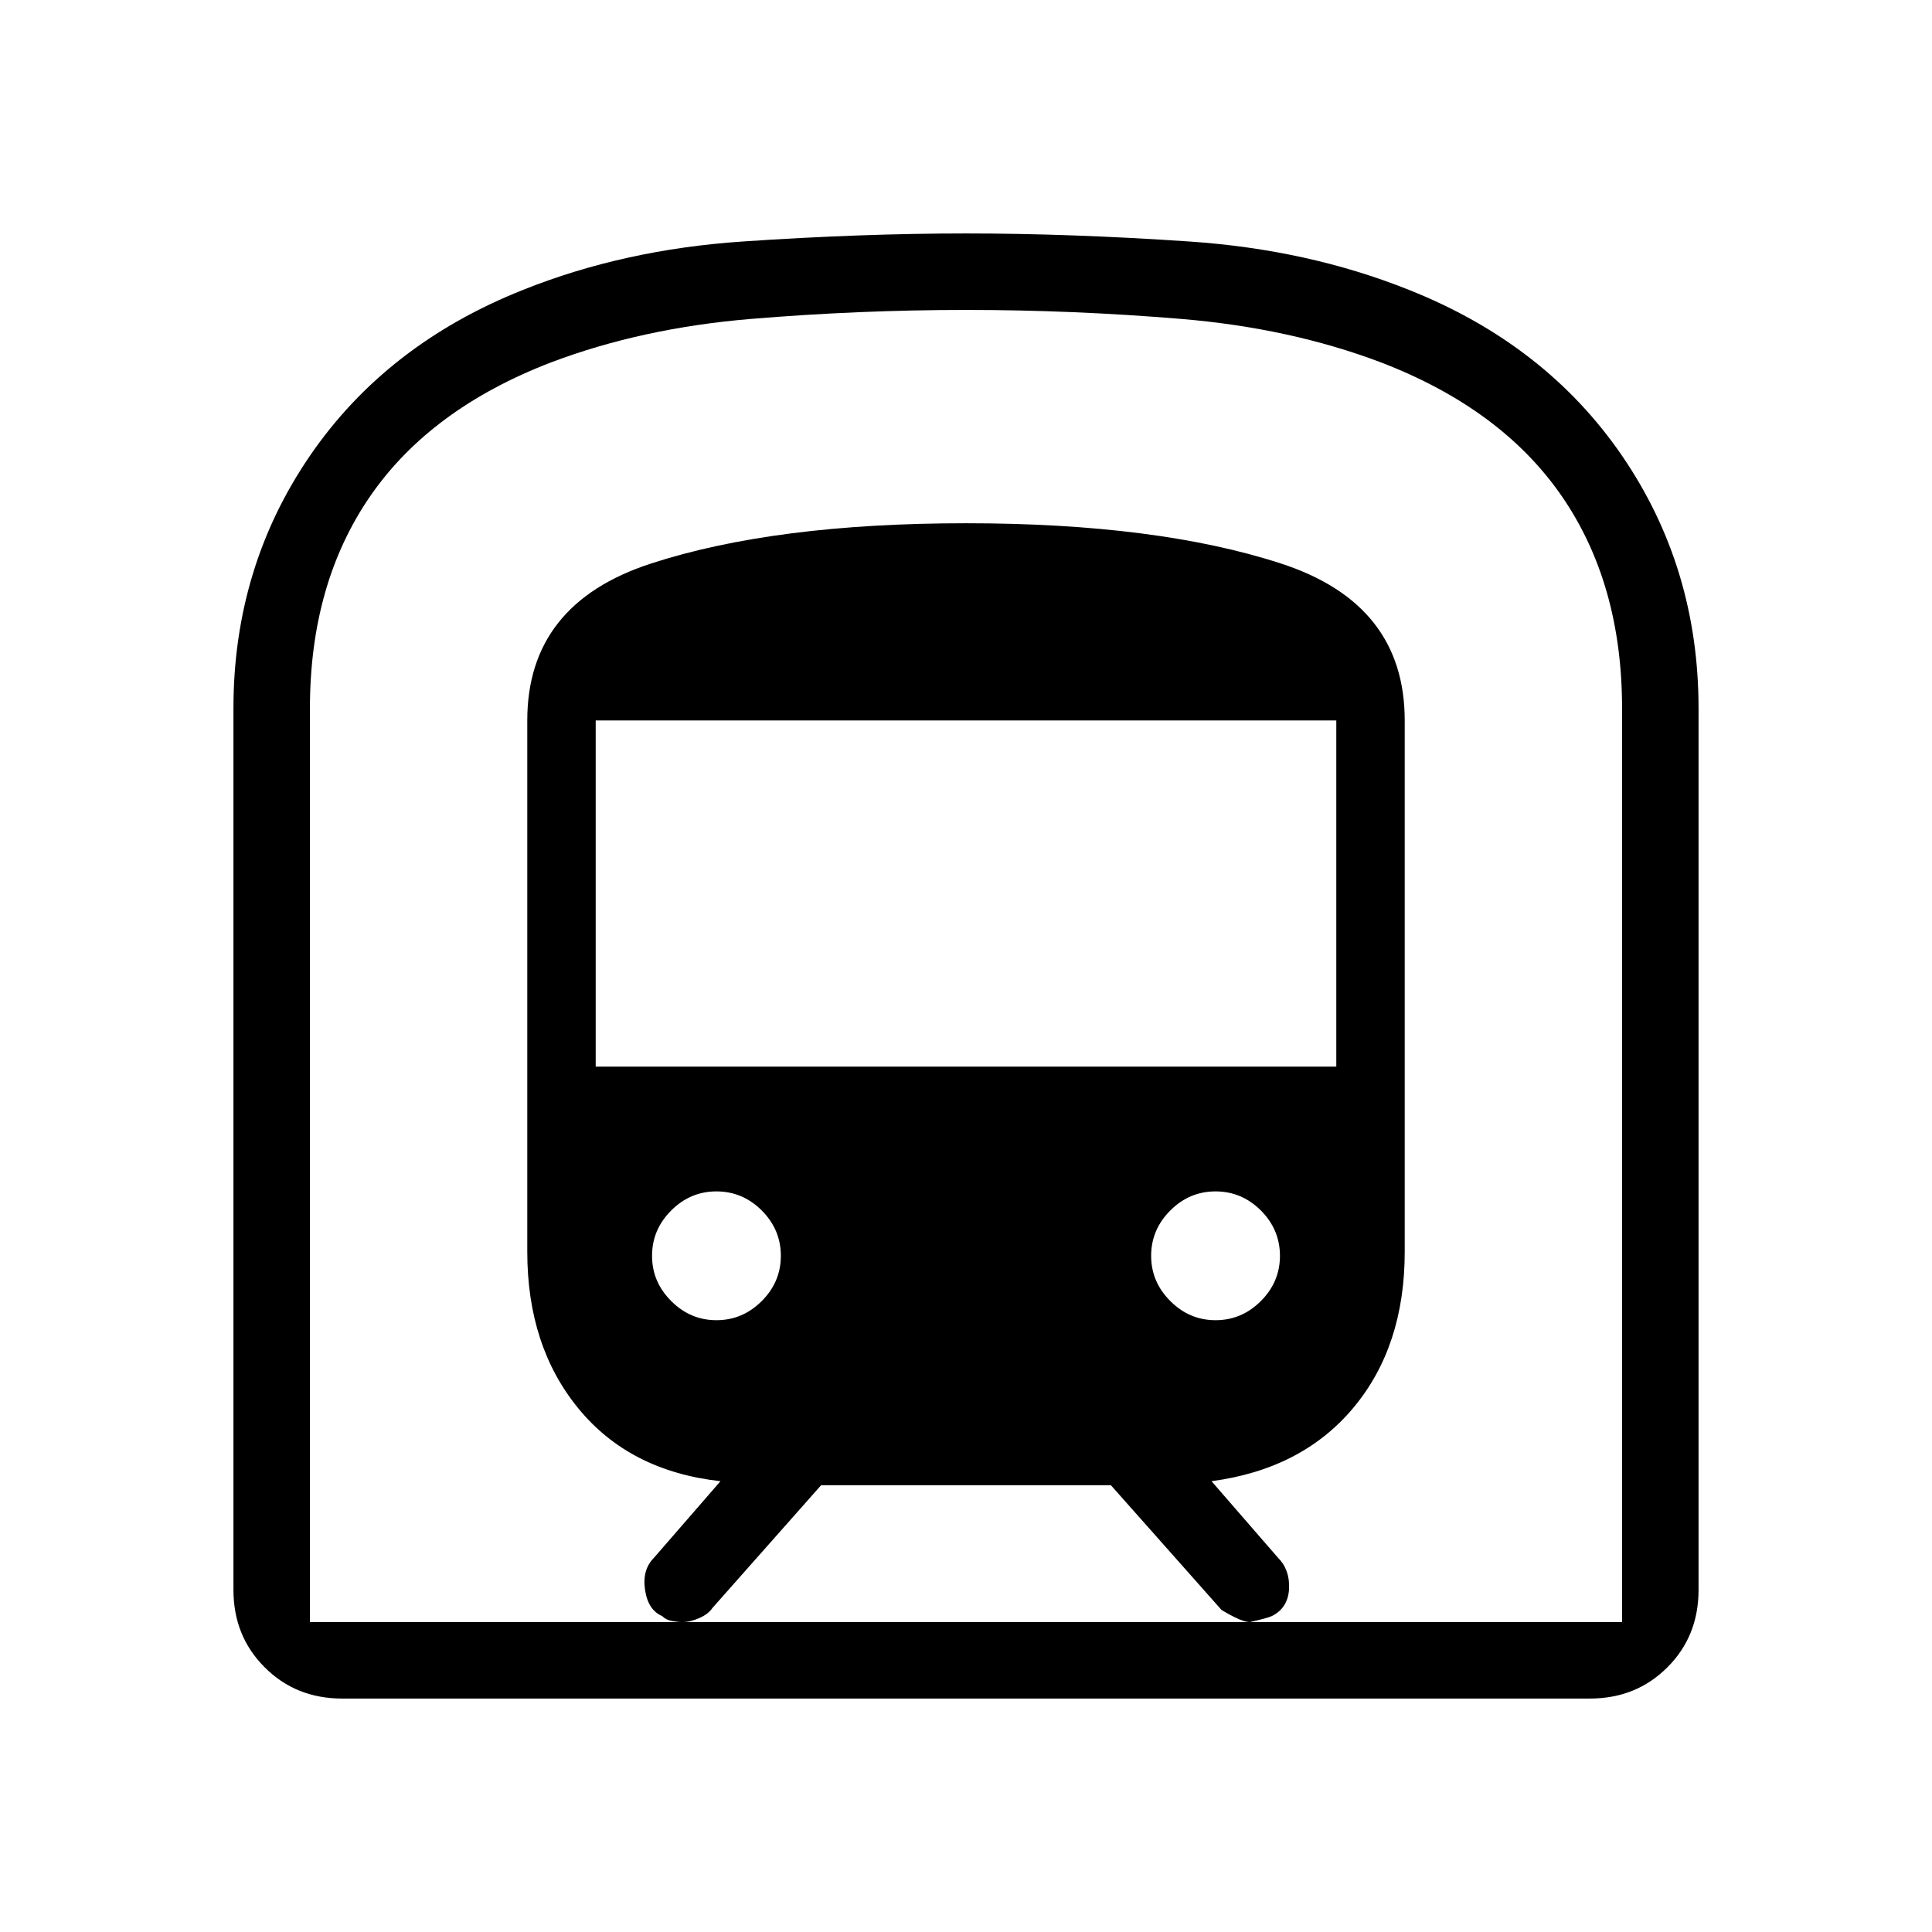 <svg xmlns="http://www.w3.org/2000/svg" height="24" width="24"><path d="M4.25 21.1q-.575 0-.962-.388-.388-.387-.388-.962V8.8q0-1.75.95-3.138Q4.8 4.275 6.5 3.6q1.25-.5 2.725-.6Q10.7 2.9 12 2.9q1.3 0 2.775.1 1.475.1 2.725.6 1.7.675 2.65 2.062.95 1.388.95 3.138v10.95q0 .575-.387.962-.388.388-.963.388Zm4.225-.95h7.05q-.1 0-.35-.15L13.8 18.45h-3.6l-1.35 1.525q-.05.075-.162.125-.113.05-.213.05ZM7.4 13.25h9.2v-4.3H7.4Zm7.7 3.15q.325 0 .563-.238.237-.237.237-.562 0-.325-.237-.563-.238-.237-.563-.237-.325 0-.562.237-.238.238-.238.563 0 .325.238.562.237.238.562.238Zm-6.2 0q.325 0 .563-.238.237-.237.237-.562 0-.325-.237-.563-.238-.237-.563-.237-.325 0-.562.237-.238.238-.238.563 0 .325.238.562.237.238.562.238Zm-5.05 3.75h4.625q-.05 0-.125-.013-.075-.012-.125-.062-.175-.075-.212-.325-.038-.25.112-.4l.825-.95q-1.125-.125-1.762-.9-.638-.775-.638-1.95v-6.6Q6.55 7.5 8.088 7 9.625 6.5 12 6.5t3.912.5q1.538.5 1.538 1.95v6.6q0 1.175-.638 1.938-.637.762-1.762.912l.825.95q.15.15.138.388-.013.237-.213.337-.05.025-.275.075h4.625V8.8q0-1.55-.75-2.638-.75-1.087-2.25-1.662-1.125-.425-2.475-.538Q13.325 3.85 12 3.85q-1.325 0-2.675.112-1.35.113-2.475.538-1.5.575-2.25 1.662Q3.85 7.25 3.85 8.8Zm0 0h16.3H3.85Z"/></svg>